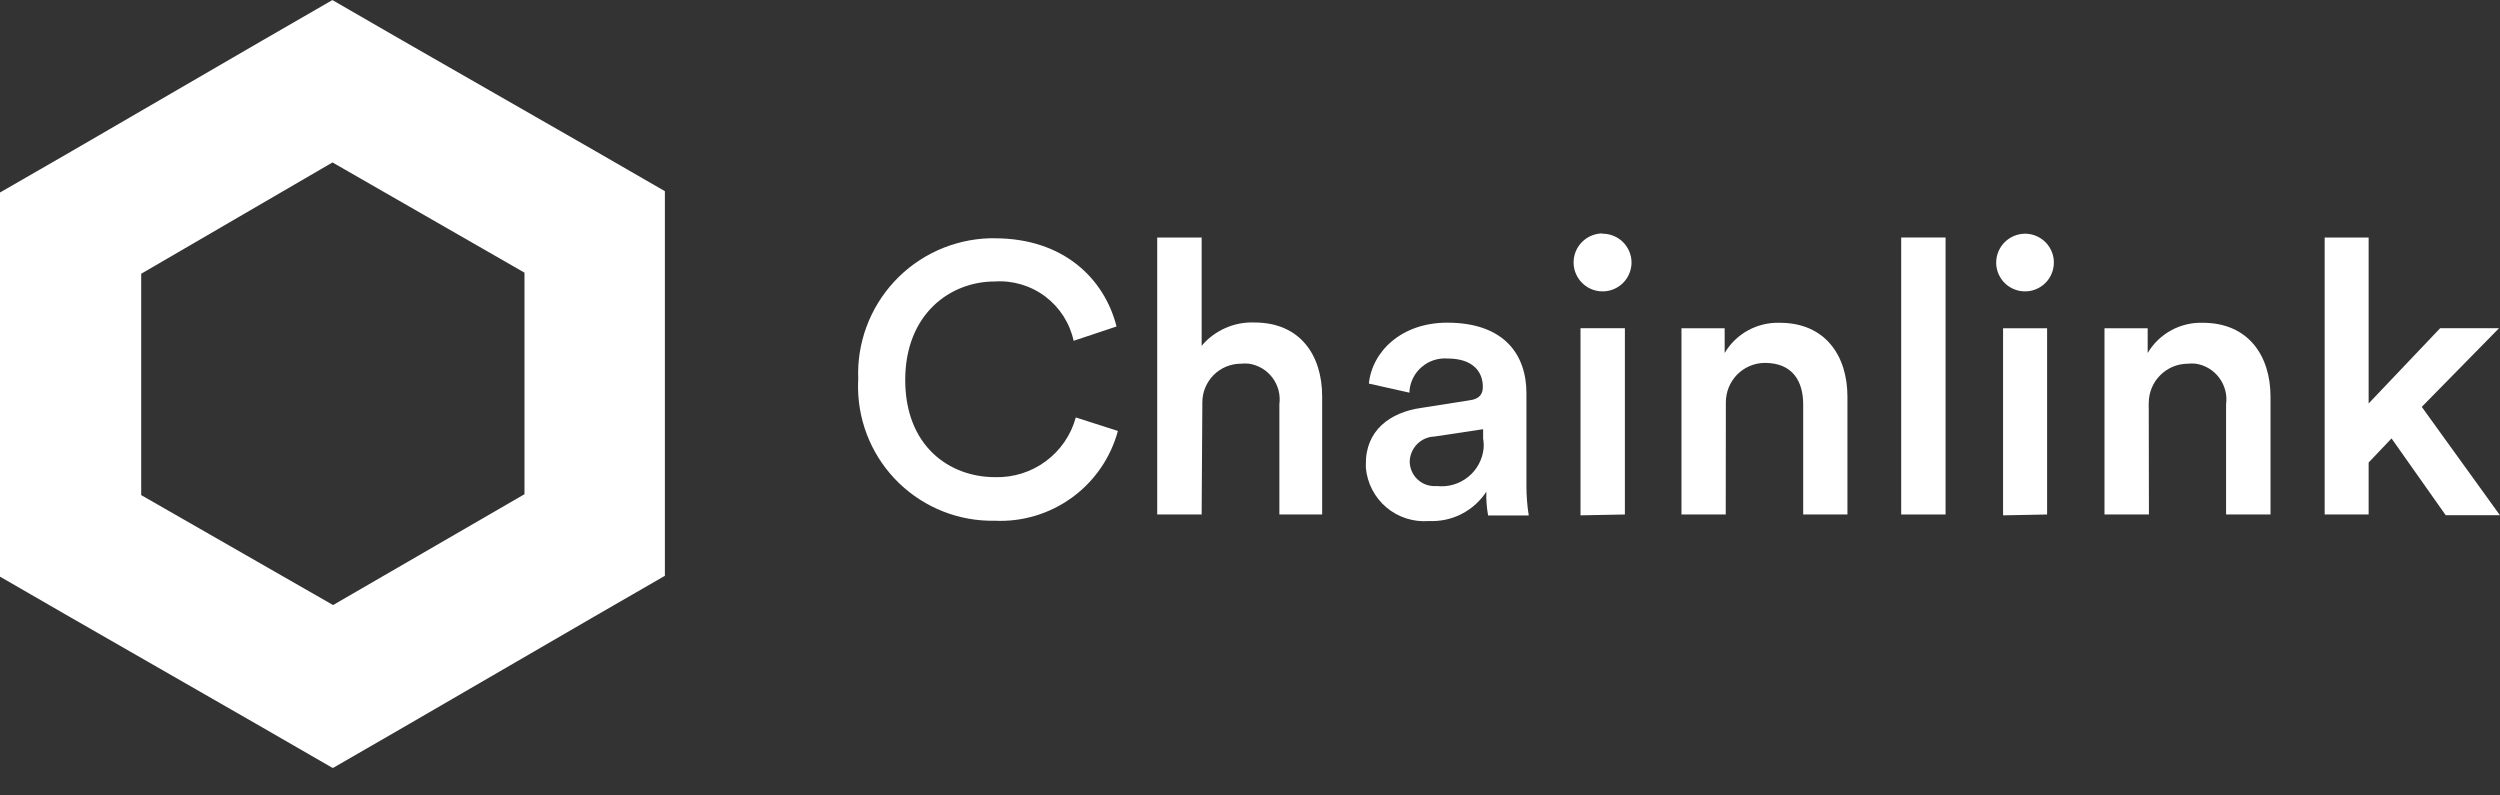 <svg width="44" height="14" viewBox="0 0 44 14" fill="none" xmlns="http://www.w3.org/2000/svg">
<rect x="0" y="0" width="44" height="14" fill="#333333" stroke="none"/>
<g clip-path="url(#clip0_3431_8644)">
<path d="M15.105 6.673C15.092 6.358 15.142 6.044 15.251 5.749C15.36 5.454 15.527 5.184 15.741 4.953C15.955 4.723 16.213 4.537 16.499 4.407C16.785 4.277 17.095 4.204 17.409 4.194H17.507C18.722 4.194 19.439 4.909 19.651 5.746L18.896 5.998C18.828 5.686 18.651 5.41 18.396 5.218C18.14 5.026 17.825 4.933 17.507 4.954C16.721 4.954 15.932 5.529 15.932 6.687C15.932 7.845 16.701 8.398 17.516 8.398C17.836 8.406 18.15 8.308 18.407 8.117C18.664 7.927 18.85 7.655 18.934 7.347L19.675 7.585C19.547 8.056 19.263 8.469 18.869 8.756C18.474 9.043 17.994 9.188 17.507 9.165C16.881 9.177 16.276 8.939 15.825 8.505C15.374 8.07 15.114 7.475 15.102 6.849C15.1 6.792 15.102 6.732 15.105 6.673Z" fill="white"/>
<path d="M21.149 9.055H20.367V4.18H21.149V6.086C21.262 5.951 21.405 5.845 21.566 5.774C21.727 5.702 21.902 5.669 22.078 5.676C22.886 5.676 23.27 6.255 23.27 6.977V9.055H22.517V7.115C22.539 6.95 22.496 6.782 22.396 6.649C22.296 6.515 22.148 6.426 21.983 6.401C21.936 6.396 21.889 6.396 21.842 6.401C21.661 6.401 21.488 6.472 21.36 6.6C21.233 6.728 21.161 6.901 21.161 7.082C21.16 7.102 21.16 7.122 21.161 7.142L21.149 9.055Z" fill="white"/>
<path d="M25.021 7.178L25.86 7.046C26.05 7.023 26.098 6.925 26.098 6.808C26.098 6.532 25.912 6.31 25.479 6.31C25.315 6.297 25.152 6.349 25.027 6.455C24.901 6.56 24.822 6.711 24.807 6.875V6.911L24.092 6.751C24.151 6.184 24.666 5.679 25.471 5.679C26.482 5.679 26.865 6.251 26.865 6.918V8.545C26.865 8.722 26.878 8.898 26.906 9.072H26.191C26.165 8.934 26.155 8.793 26.16 8.653C26.052 8.82 25.901 8.955 25.724 9.046C25.547 9.137 25.349 9.179 25.15 9.17C24.878 9.192 24.609 9.106 24.4 8.93C24.192 8.754 24.062 8.502 24.039 8.231C24.039 8.214 24.039 8.197 24.039 8.183C24.027 7.58 24.459 7.256 25.021 7.178ZM26.103 7.704V7.554L25.247 7.683C25.131 7.686 25.021 7.735 24.94 7.818C24.859 7.901 24.812 8.012 24.811 8.128C24.812 8.186 24.825 8.243 24.848 8.295C24.871 8.348 24.904 8.396 24.946 8.435C24.988 8.475 25.037 8.506 25.091 8.527C25.144 8.547 25.202 8.557 25.259 8.555H25.295C25.393 8.565 25.491 8.556 25.585 8.528C25.679 8.5 25.767 8.453 25.843 8.391C25.919 8.329 25.982 8.253 26.028 8.166C26.074 8.08 26.103 7.985 26.112 7.888C26.116 7.826 26.112 7.765 26.101 7.704H26.103Z" fill="white"/>
<path d="M28.198 4.113C28.265 4.112 28.332 4.125 28.394 4.149C28.457 4.174 28.514 4.211 28.562 4.258C28.61 4.305 28.648 4.361 28.674 4.423C28.701 4.485 28.715 4.551 28.715 4.618C28.715 4.719 28.685 4.817 28.63 4.901C28.574 4.985 28.495 5.05 28.402 5.089C28.309 5.128 28.207 5.138 28.108 5.119C28.01 5.1 27.919 5.052 27.847 4.981C27.776 4.911 27.727 4.821 27.706 4.722C27.686 4.624 27.695 4.521 27.732 4.428C27.77 4.335 27.834 4.255 27.917 4.198C28 4.141 28.098 4.11 28.198 4.108V4.113ZM27.817 9.07V5.776H28.598V9.055L27.817 9.07Z" fill="white"/>
<path d="M30.373 9.055H29.594V5.777H30.354V6.213C30.453 6.045 30.595 5.908 30.766 5.814C30.937 5.721 31.129 5.675 31.324 5.681C32.124 5.681 32.515 6.26 32.515 6.982V9.055H31.736V7.116C31.736 6.713 31.552 6.387 31.062 6.387C30.971 6.387 30.881 6.406 30.797 6.441C30.714 6.476 30.638 6.528 30.574 6.592C30.511 6.657 30.46 6.734 30.426 6.818C30.392 6.902 30.375 6.992 30.375 7.082C30.375 7.109 30.375 7.135 30.375 7.161L30.373 9.055Z" fill="white"/>
<path d="M33.461 9.055V4.18H34.242V9.055H33.461Z" fill="white"/>
<path d="M35.638 4.113C35.739 4.113 35.837 4.142 35.921 4.198C36.005 4.253 36.07 4.333 36.109 4.426C36.148 4.518 36.158 4.621 36.138 4.719C36.119 4.818 36.07 4.909 35.999 4.98C35.928 5.051 35.837 5.099 35.739 5.119C35.64 5.138 35.538 5.128 35.445 5.089C35.352 5.051 35.273 4.985 35.217 4.901C35.162 4.817 35.132 4.719 35.133 4.618C35.134 4.485 35.188 4.357 35.282 4.263C35.377 4.168 35.504 4.115 35.638 4.113ZM35.254 9.07V5.777H36.029V9.055L35.254 9.07Z" fill="white"/>
<path d="M37.821 9.055H37.039V5.777H37.799V6.213C37.898 6.045 38.041 5.908 38.212 5.814C38.382 5.721 38.575 5.675 38.769 5.681C39.57 5.681 39.961 6.26 39.961 6.982V9.055H39.179V7.116C39.202 6.95 39.158 6.783 39.058 6.649C38.959 6.515 38.81 6.426 38.645 6.401C38.598 6.396 38.55 6.396 38.502 6.401C38.32 6.403 38.146 6.476 38.018 6.606C37.89 6.735 37.818 6.91 37.818 7.092C37.816 7.12 37.816 7.148 37.818 7.175L37.821 9.055Z" fill="white"/>
<path d="M42.623 7.161L43.998 9.067H43.044L42.091 7.716L41.688 8.14V9.055H40.914V4.18H41.688V7.101L42.947 5.776H43.983L42.623 7.161Z" fill="white"/>
<path d="M5.852 2.859L9.231 4.799V8.698L5.862 10.649L2.485 8.714V4.818L5.852 2.859ZM5.852 0L4.613 0.715L1.239 2.674L0 3.388V10.149L1.239 10.864L4.618 12.803L5.857 13.518L7.096 12.803L10.463 10.849L11.702 10.134V3.365L10.463 2.65L7.087 0.715L5.848 0H5.852Z" fill="white"/>
</g>
<defs>
<clipPath id="clip0_3431_8644">
<rect width="44" height="13.513" fill="white"/>
</clipPath>
</defs>
</svg>
